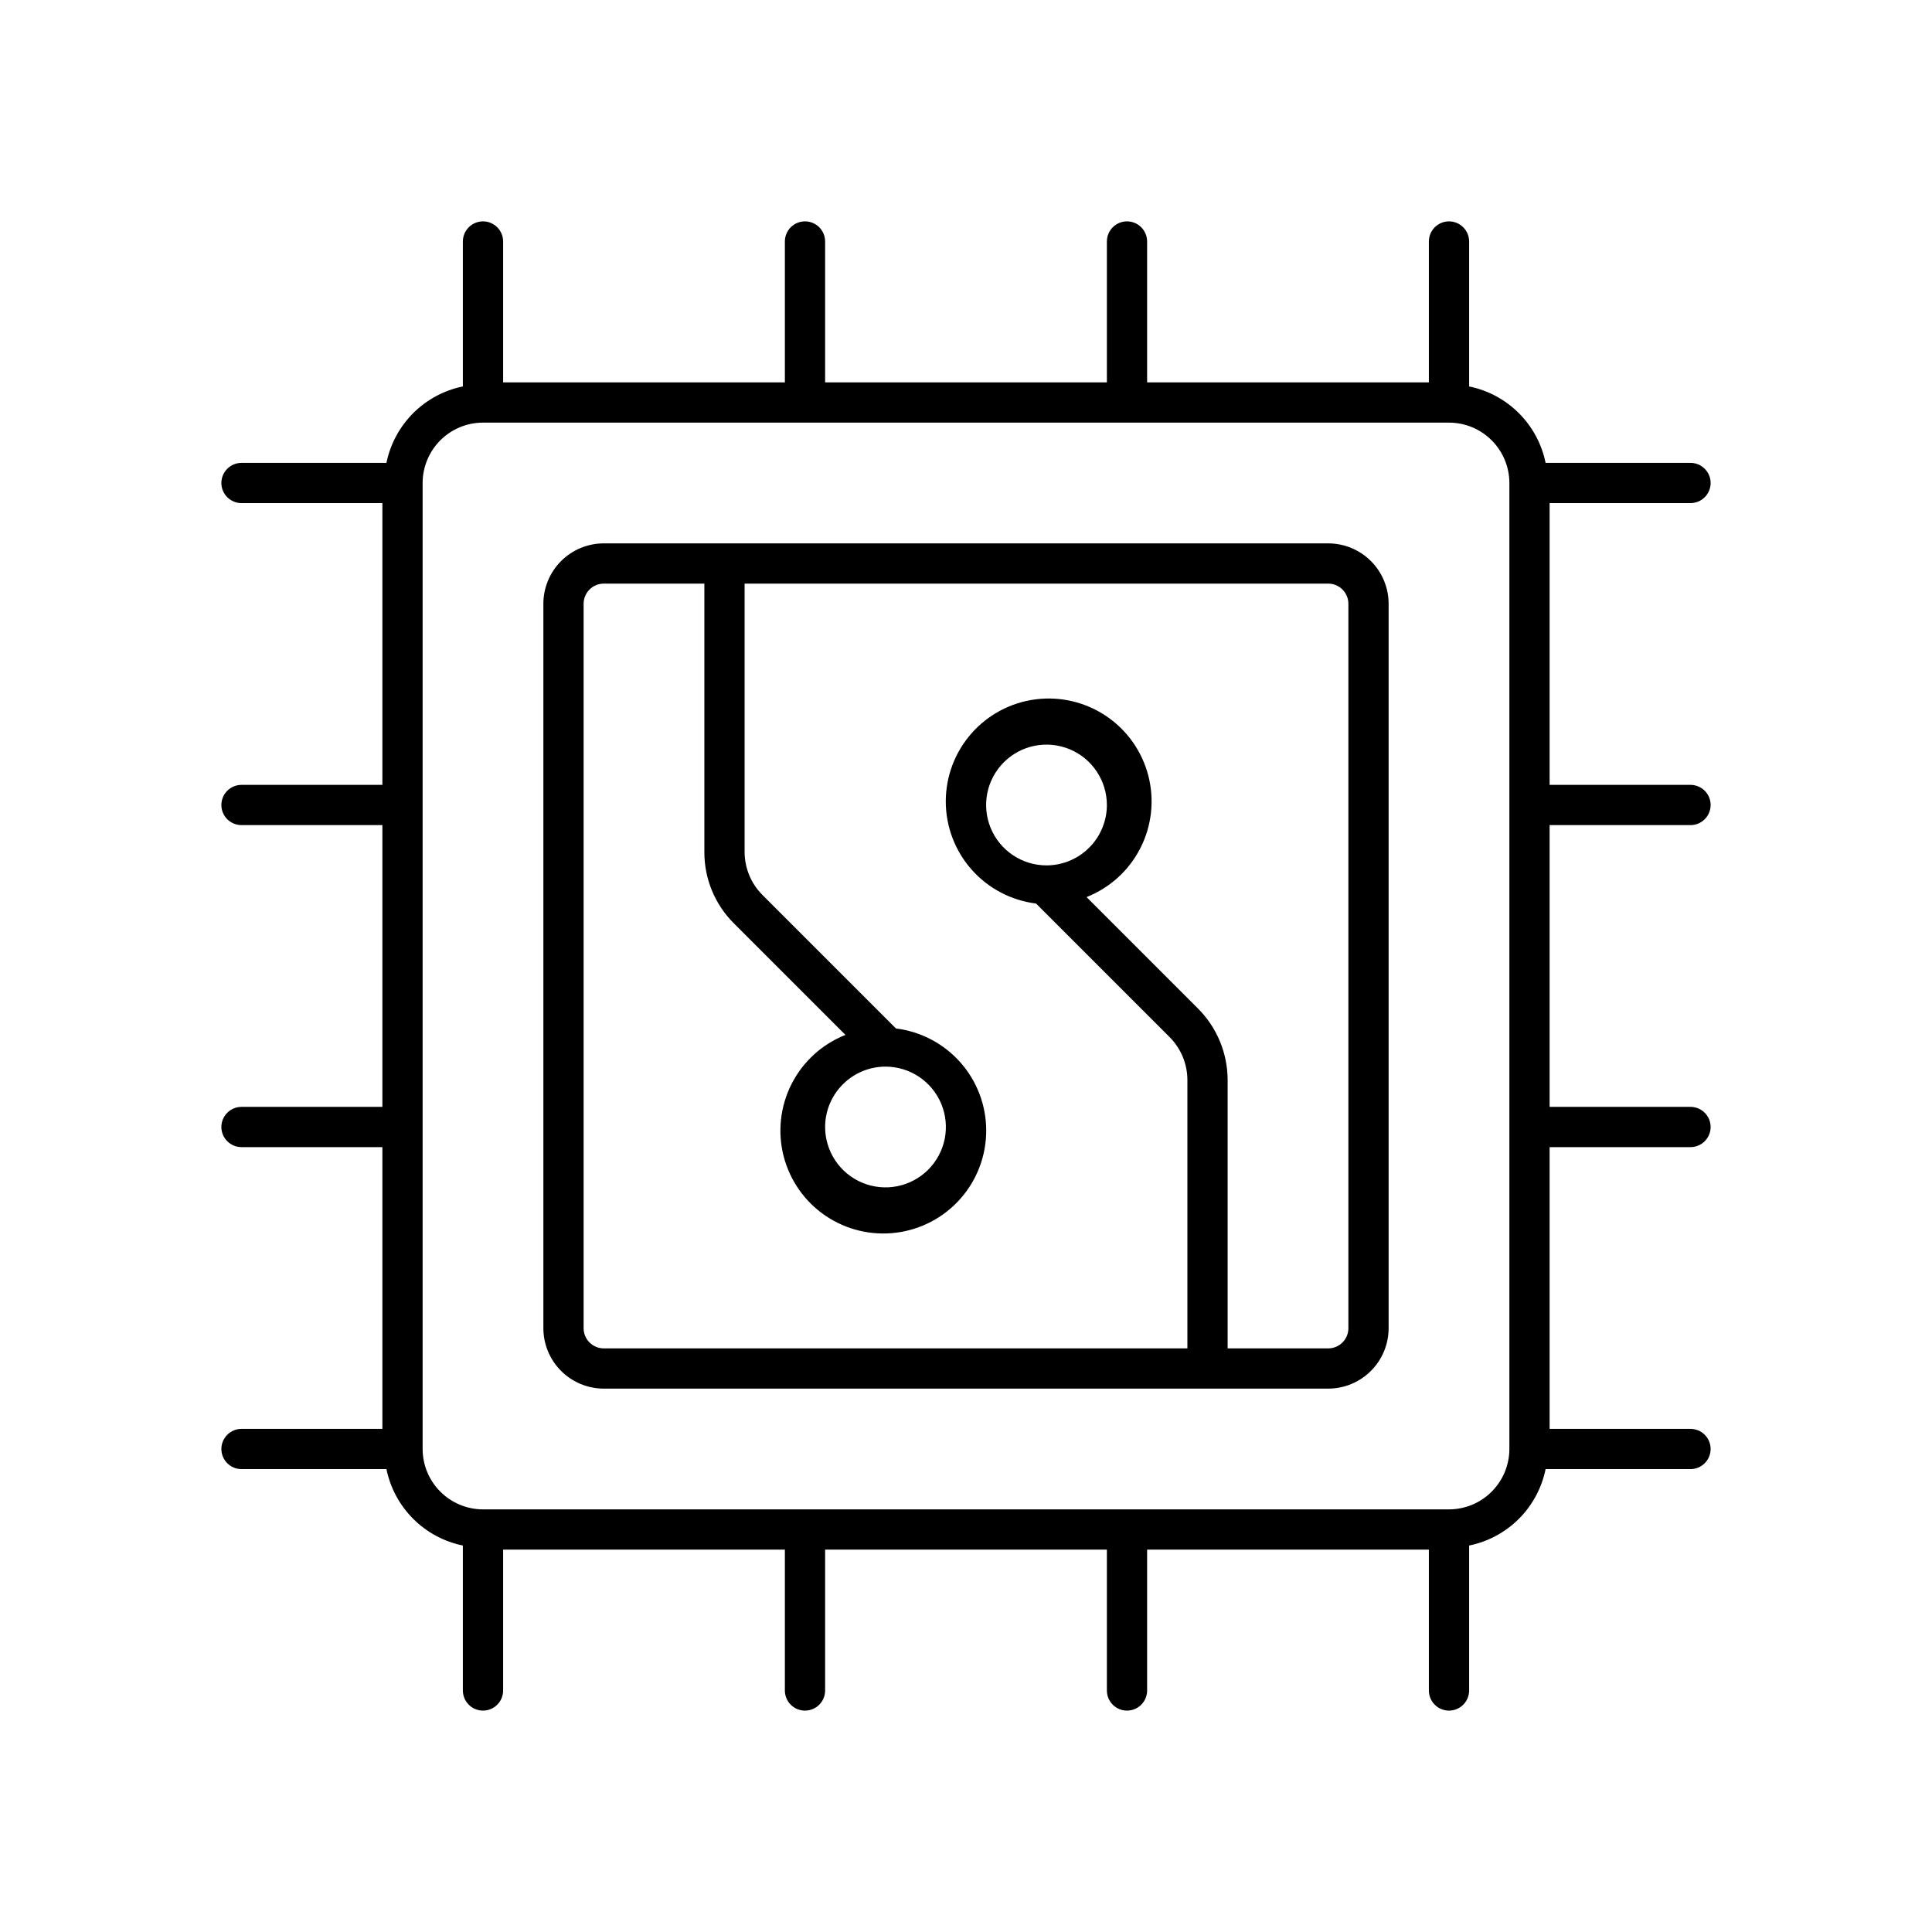 <svg width="88" height="88" viewBox="0 0 88 88" fill="none" xmlns="http://www.w3.org/2000/svg">
<path d="M77 37.583C77.243 37.583 77.476 37.486 77.648 37.315C77.82 37.143 77.917 36.91 77.917 36.666C77.917 36.423 77.82 36.19 77.648 36.018C77.476 35.846 77.243 35.75 77 35.75H70.583V22.916H77C77.243 22.916 77.476 22.82 77.648 22.648C77.82 22.476 77.917 22.243 77.917 22C77.917 21.757 77.82 21.523 77.648 21.352C77.476 21.18 77.243 21.083 77 21.083H70.4C70.225 20.225 69.801 19.438 69.182 18.819C68.562 18.2 67.775 17.776 66.917 17.602V11C66.917 10.757 66.82 10.523 66.648 10.351C66.476 10.18 66.243 10.083 66 10.083C65.757 10.083 65.524 10.18 65.352 10.351C65.18 10.523 65.083 10.757 65.083 11V17.416H52.25V11C52.25 10.757 52.153 10.523 51.981 10.351C51.809 10.18 51.576 10.083 51.333 10.083C51.09 10.083 50.857 10.18 50.685 10.351C50.513 10.523 50.417 10.757 50.417 11V17.416H37.583V11C37.583 10.757 37.487 10.523 37.315 10.351C37.143 10.18 36.91 10.083 36.667 10.083C36.423 10.083 36.19 10.18 36.018 10.351C35.846 10.523 35.75 10.757 35.75 11V17.416H22.917V11C22.917 10.757 22.82 10.523 22.648 10.351C22.476 10.18 22.243 10.083 22 10.083C21.757 10.083 21.524 10.18 21.352 10.351C21.18 10.523 21.083 10.757 21.083 11V17.602C20.226 17.777 19.438 18.2 18.82 18.819C18.201 19.438 17.777 20.225 17.602 21.083H11C10.757 21.083 10.524 21.18 10.352 21.352C10.18 21.523 10.083 21.757 10.083 22C10.083 22.243 10.18 22.476 10.352 22.648C10.524 22.82 10.757 22.916 11 22.916H17.417V35.75H11C10.757 35.75 10.524 35.846 10.352 36.018C10.18 36.19 10.083 36.423 10.083 36.666C10.083 36.91 10.18 37.143 10.352 37.315C10.524 37.486 10.757 37.583 11 37.583H17.417V50.416H11C10.757 50.416 10.524 50.513 10.352 50.685C10.18 50.857 10.083 51.09 10.083 51.333C10.083 51.576 10.18 51.809 10.352 51.981C10.524 52.153 10.757 52.25 11 52.25H17.417V65.083H11C10.757 65.083 10.524 65.18 10.352 65.352C10.18 65.523 10.083 65.757 10.083 66C10.083 66.243 10.18 66.476 10.352 66.648C10.524 66.82 10.757 66.916 11 66.916H17.602C17.777 67.774 18.201 68.561 18.82 69.18C19.438 69.799 20.226 70.222 21.083 70.397V77C21.083 77.243 21.18 77.476 21.352 77.648C21.524 77.82 21.757 77.916 22 77.916C22.243 77.916 22.476 77.82 22.648 77.648C22.82 77.476 22.917 77.243 22.917 77V70.583H35.75V77C35.75 77.243 35.846 77.476 36.018 77.648C36.19 77.82 36.423 77.916 36.667 77.916C36.91 77.916 37.143 77.82 37.315 77.648C37.487 77.476 37.583 77.243 37.583 77V70.583H50.417V77C50.417 77.243 50.513 77.476 50.685 77.648C50.857 77.82 51.09 77.916 51.333 77.916C51.576 77.916 51.809 77.82 51.981 77.648C52.153 77.476 52.25 77.243 52.25 77V70.583H65.083V77C65.083 77.243 65.18 77.476 65.352 77.648C65.524 77.82 65.757 77.916 66 77.916C66.243 77.916 66.476 77.82 66.648 77.648C66.82 77.476 66.917 77.243 66.917 77V70.397C67.775 70.223 68.562 69.799 69.182 69.181C69.801 68.562 70.225 67.774 70.4 66.916H77C77.243 66.916 77.476 66.82 77.648 66.648C77.82 66.476 77.917 66.243 77.917 66C77.917 65.757 77.82 65.523 77.648 65.352C77.476 65.18 77.243 65.083 77 65.083H70.583V52.25H77C77.243 52.25 77.476 52.153 77.648 51.981C77.82 51.809 77.917 51.576 77.917 51.333C77.917 51.09 77.82 50.857 77.648 50.685C77.476 50.513 77.243 50.416 77 50.416H70.583V37.583H77ZM68.75 66C68.749 66.729 68.459 67.427 67.943 67.943C67.428 68.459 66.729 68.749 66 68.75H22C21.271 68.749 20.572 68.459 20.057 67.943C19.541 67.427 19.251 66.729 19.25 66V22C19.251 21.271 19.541 20.572 20.056 20.056C20.572 19.54 21.271 19.25 22 19.25H66C66.729 19.25 67.428 19.54 67.944 20.056C68.459 20.572 68.749 21.271 68.75 22V66Z" fill="black"/>
<path d="M60.5 24.75H27.5C26.771 24.751 26.072 25.041 25.556 25.556C25.041 26.072 24.751 26.771 24.75 27.5V60.5C24.751 61.229 25.041 61.928 25.557 62.443C26.072 62.959 26.771 63.249 27.5 63.25H60.5C61.229 63.249 61.928 62.959 62.443 62.443C62.959 61.928 63.249 61.229 63.25 60.5V27.5C63.249 26.771 62.959 26.072 62.444 25.556C61.928 25.041 61.229 24.751 60.5 24.75V24.75ZM61.417 60.5C61.417 60.743 61.32 60.976 61.148 61.148C60.976 61.32 60.743 61.417 60.5 61.417H55.917V49.185C55.913 47.97 55.431 46.806 54.574 45.944L49.491 40.861C50.553 40.441 51.425 39.648 51.943 38.63C52.461 37.613 52.59 36.441 52.306 35.335C52.021 34.229 51.343 33.265 50.398 32.624C49.453 31.983 48.306 31.709 47.173 31.854C46.041 31.998 44.999 32.551 44.246 33.409C43.492 34.267 43.077 35.37 43.079 36.512C43.081 37.654 43.5 38.756 44.257 39.611C45.014 40.465 46.057 41.014 47.191 41.155L53.277 47.241C53.791 47.758 54.081 48.456 54.084 49.185V61.417H27.5C27.257 61.417 27.024 61.32 26.852 61.148C26.68 60.976 26.583 60.743 26.583 60.5V27.5C26.583 27.257 26.68 27.024 26.852 26.852C27.024 26.68 27.257 26.583 27.5 26.583H32.083V38.815C32.082 39.417 32.199 40.014 32.43 40.57C32.66 41.126 32.999 41.631 33.426 42.056L38.509 47.139C37.447 47.559 36.575 48.352 36.057 49.37C35.539 50.387 35.41 51.559 35.694 52.665C35.979 53.771 36.657 54.735 37.602 55.376C38.547 56.017 39.694 56.291 40.827 56.146C41.959 56.002 43.001 55.449 43.754 54.591C44.508 53.733 44.923 52.63 44.921 51.488C44.919 50.346 44.5 49.244 43.743 48.389C42.986 47.535 41.943 46.986 40.809 46.845L34.723 40.759C34.209 40.242 33.919 39.544 33.916 38.815V26.583H60.5C60.743 26.583 60.976 26.68 61.148 26.852C61.32 27.024 61.417 27.257 61.417 27.5V60.5ZM47.667 39.417C47.123 39.417 46.591 39.255 46.139 38.953C45.687 38.651 45.334 38.221 45.126 37.719C44.918 37.217 44.863 36.664 44.969 36.13C45.076 35.597 45.337 35.107 45.722 34.722C46.107 34.337 46.597 34.076 47.13 33.969C47.664 33.863 48.217 33.918 48.719 34.126C49.221 34.334 49.651 34.687 49.953 35.139C50.255 35.591 50.417 36.123 50.417 36.667C50.416 37.396 50.126 38.095 49.61 38.61C49.095 39.126 48.396 39.416 47.667 39.417ZM40.333 48.583C40.877 48.583 41.409 48.745 41.861 49.047C42.313 49.349 42.666 49.779 42.874 50.281C43.082 50.783 43.137 51.336 43.031 51.87C42.924 52.403 42.663 52.893 42.278 53.278C41.893 53.663 41.403 53.924 40.87 54.031C40.336 54.137 39.783 54.082 39.281 53.874C38.779 53.666 38.349 53.313 38.047 52.861C37.745 52.409 37.583 51.877 37.583 51.333C37.584 50.604 37.874 49.906 38.39 49.39C38.906 48.874 39.604 48.584 40.333 48.583V48.583Z" fill="black"/>
</svg>
